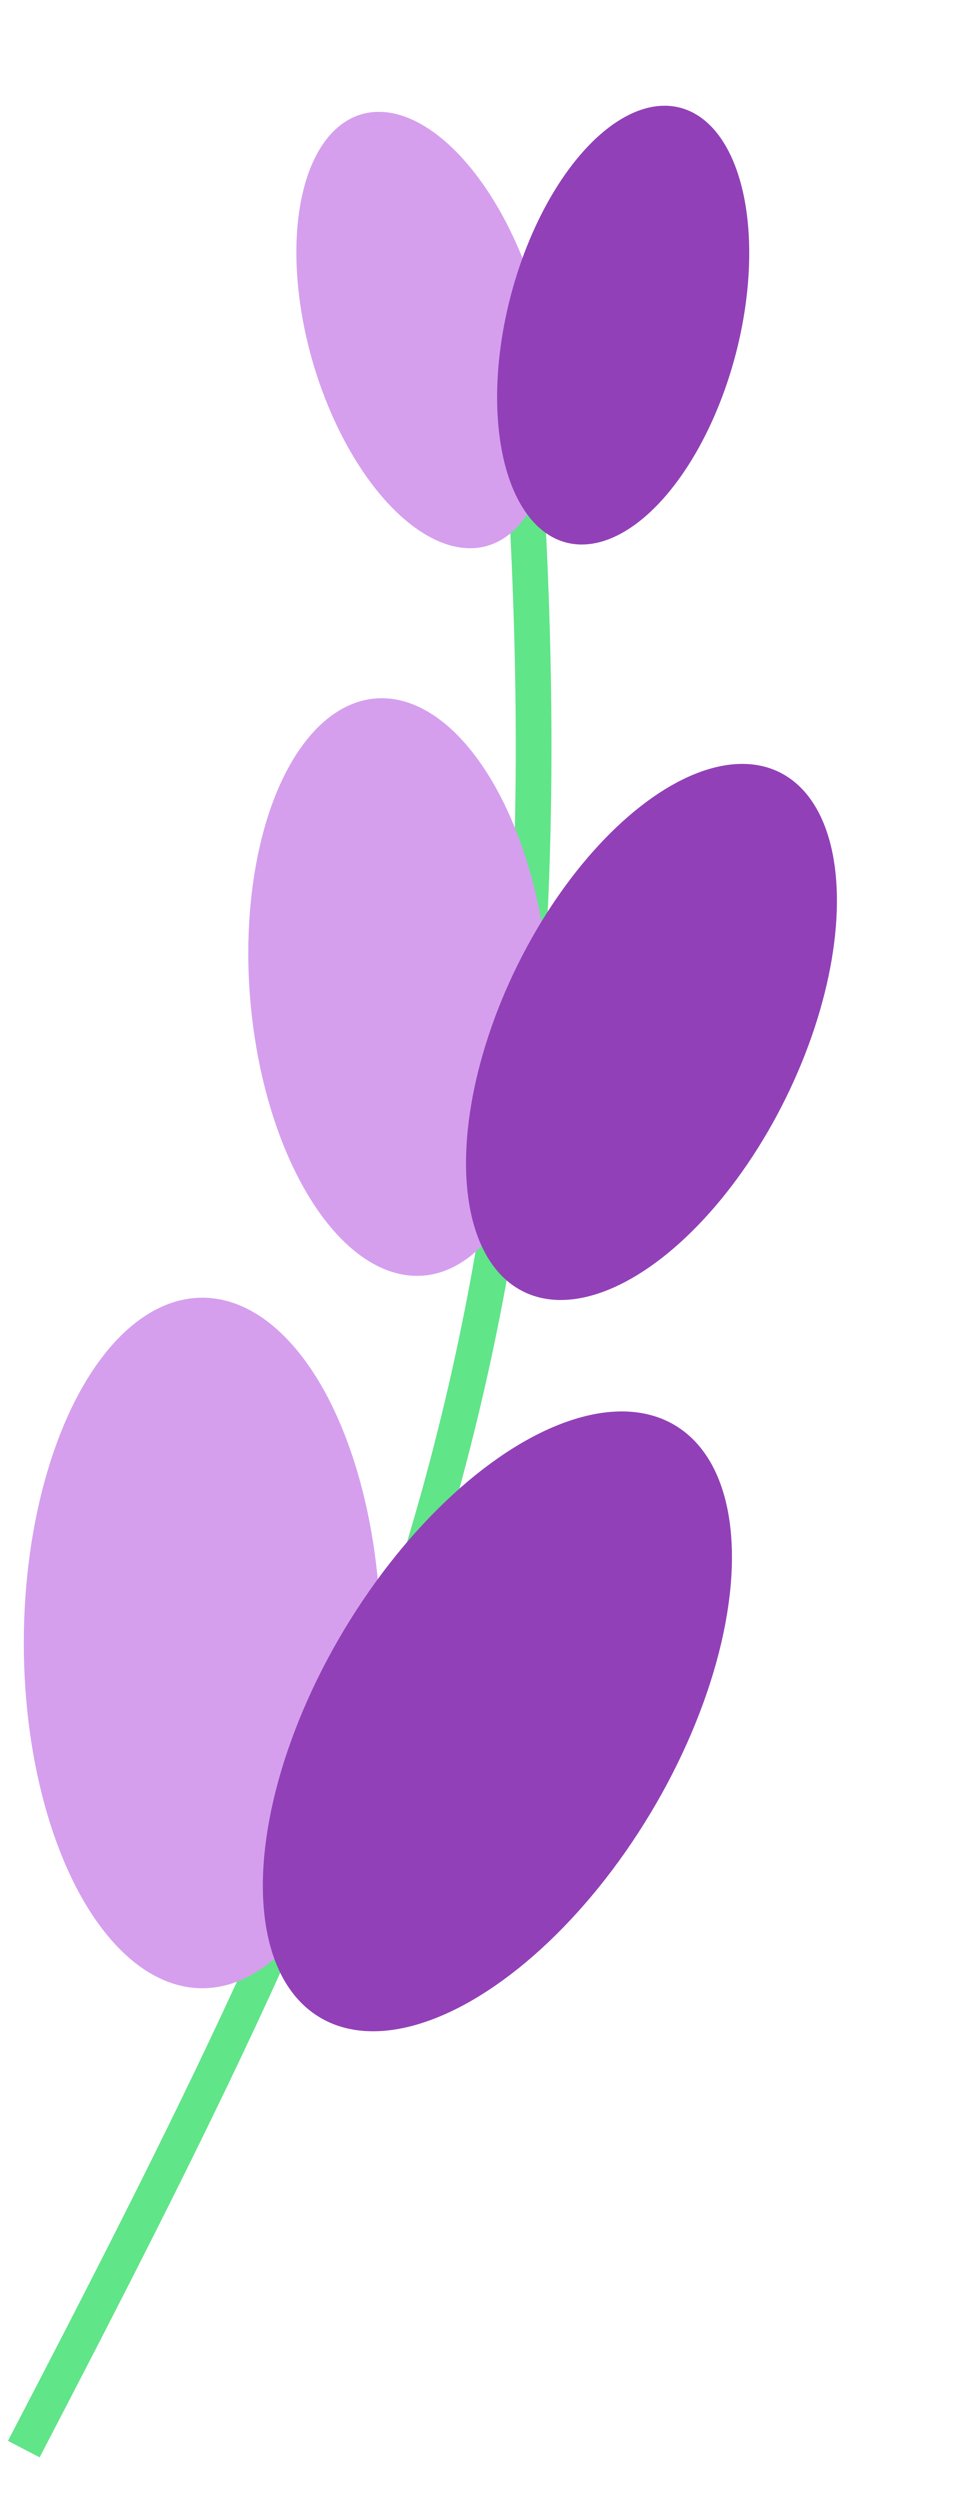 <svg width="81" height="210" viewBox="0 0 81 210" fill="none" xmlns="http://www.w3.org/2000/svg">
<path d="M2 205.709C33.027 146.11 48.774 112.03 43.995 38" stroke="#60E588" stroke-width="3"/>
<ellipse cx="17" cy="138" rx="15" ry="29" fill="#D59FEE"/>
<ellipse cx="41.794" cy="144.583" rx="15" ry="29" transform="rotate(31 41.794 144.583)" fill="#9240B8"/>
<ellipse cx="33.56" cy="82.906" rx="12.579" ry="24.32" transform="rotate(-4.774 33.56 82.906)" fill="#D59FEE"/>
<ellipse cx="54.74" cy="86.677" rx="12.579" ry="24.32" transform="rotate(26.226 54.74 86.677)" fill="#9240B8"/>
<ellipse cx="35.667" cy="27.721" rx="9.765" ry="18.879" transform="rotate(-16.282 35.667 27.721)" fill="#D59FEE"/>
<ellipse cx="52.362" cy="27.309" rx="9.765" ry="18.879" transform="rotate(14.717 52.362 27.309)" fill="#9240B8"/>
</svg>
